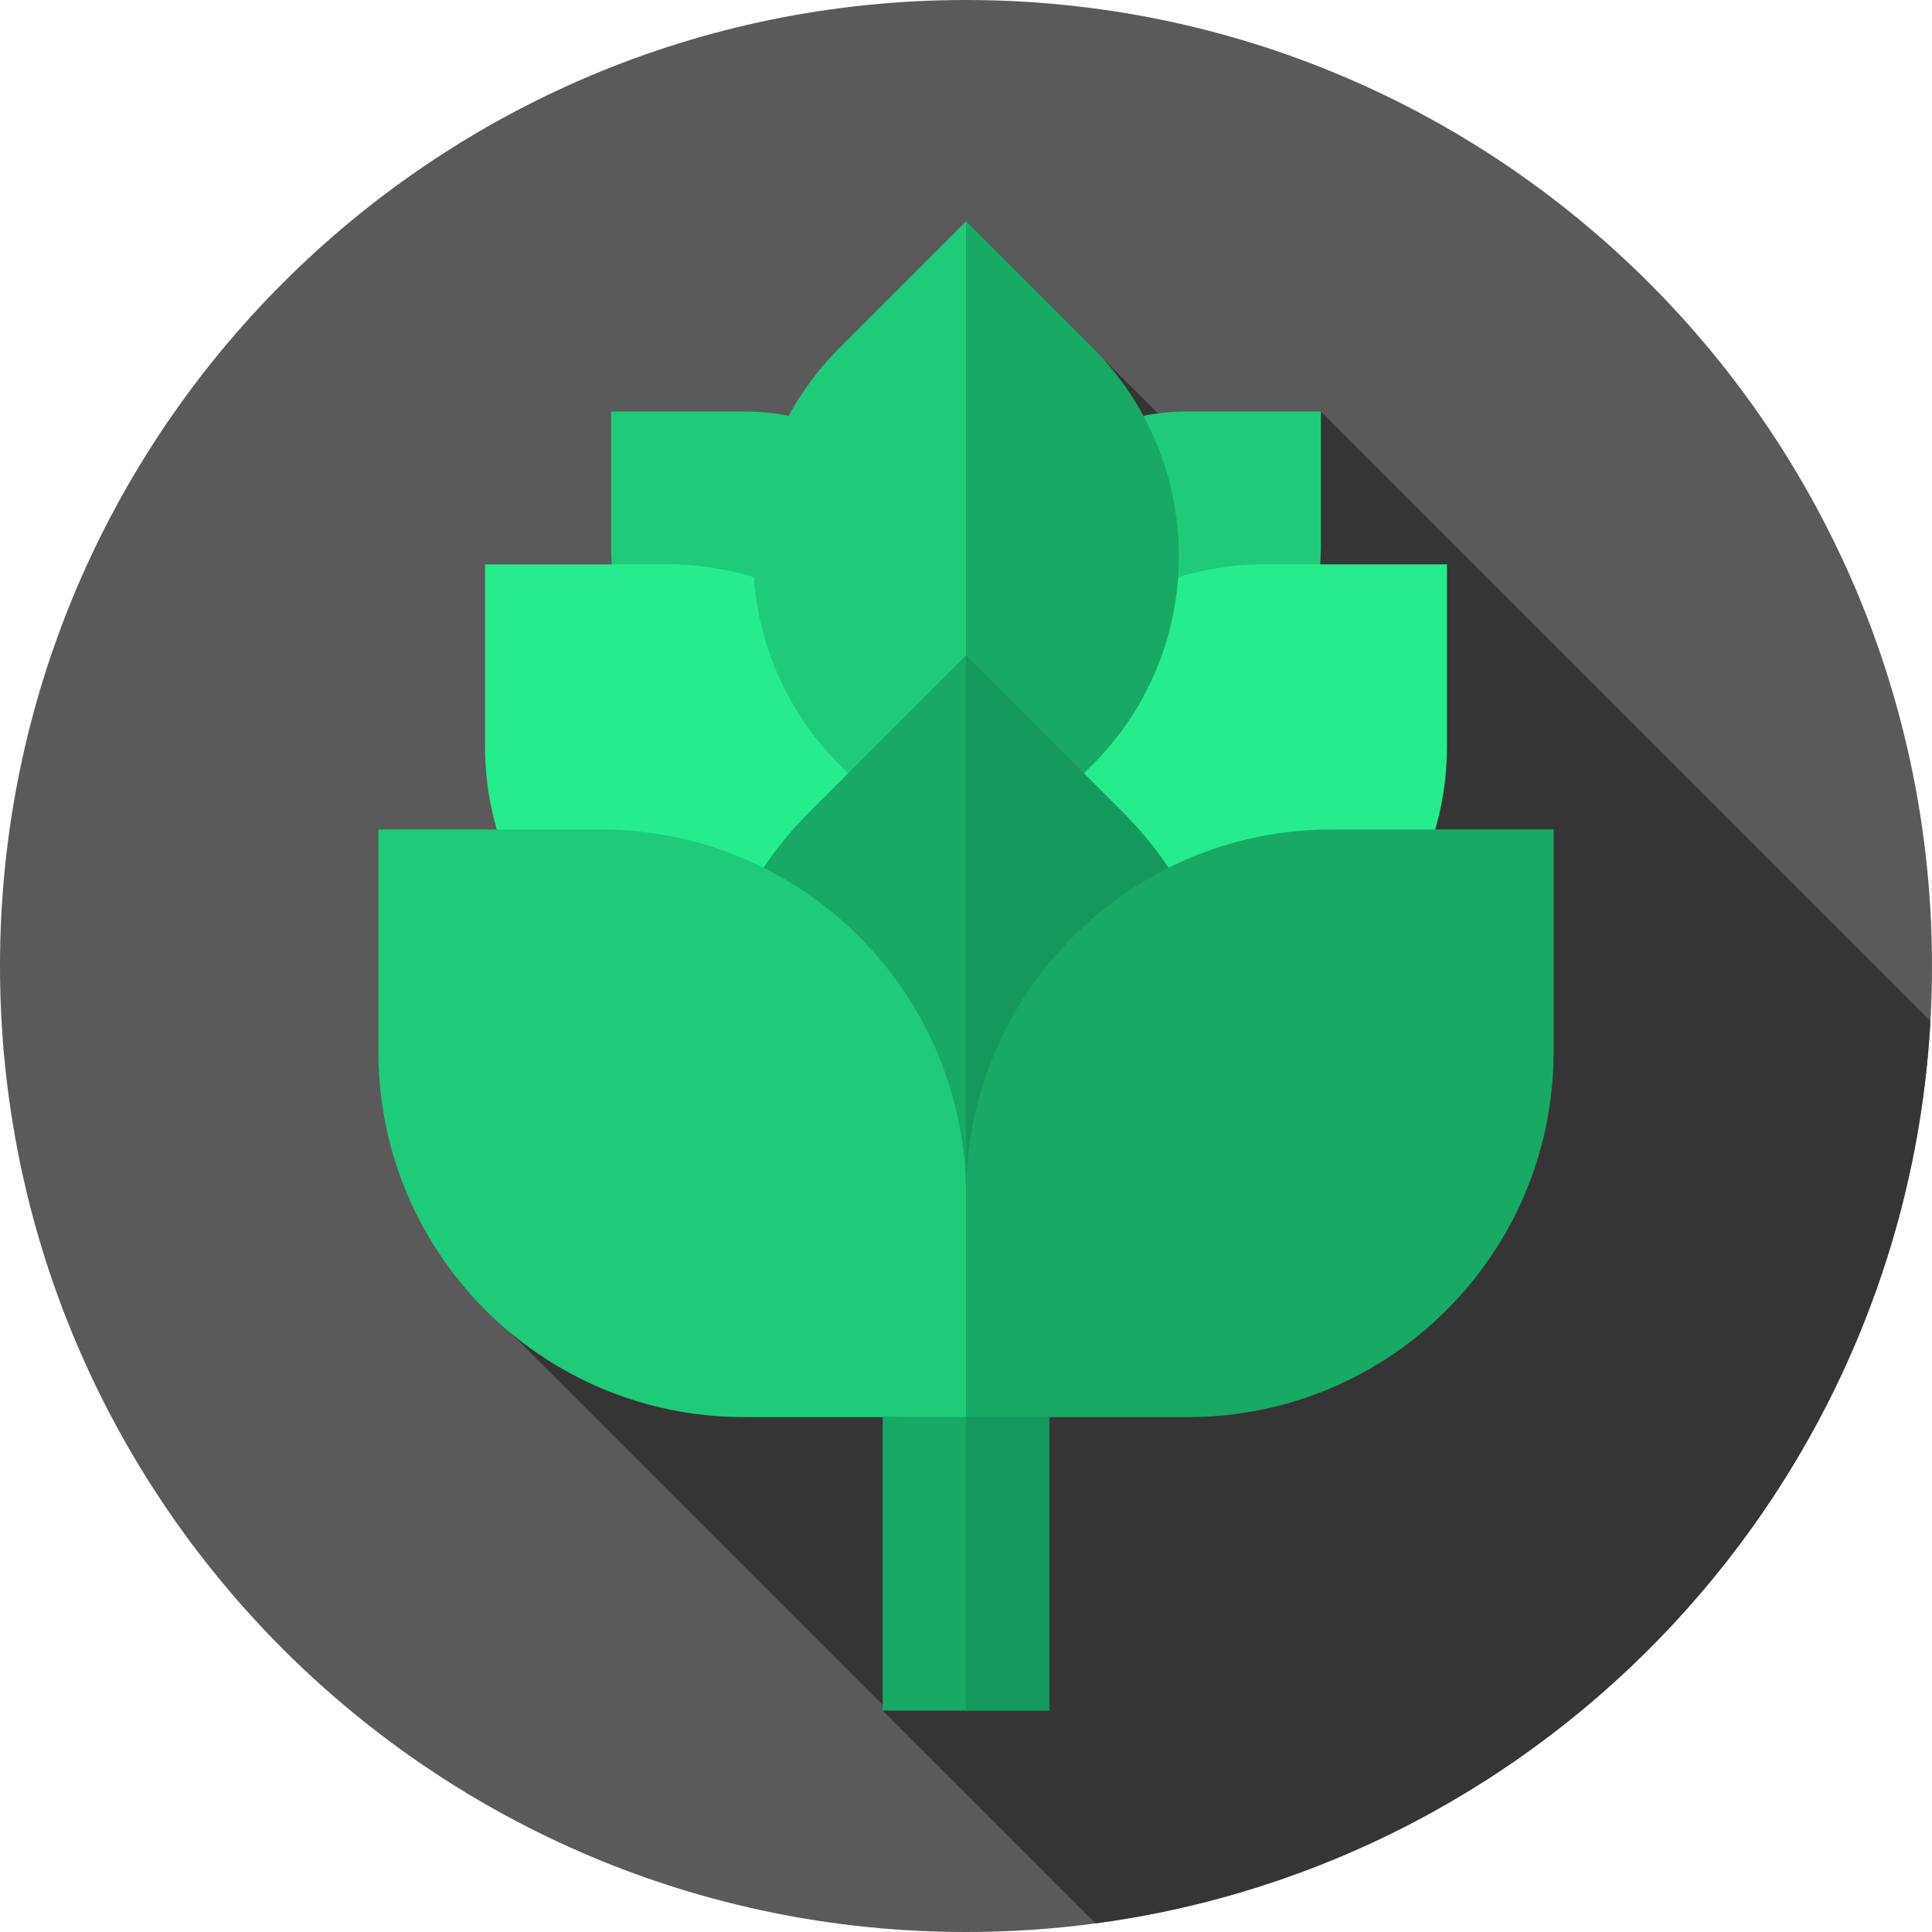 <svg height="512pt" viewBox="0 0 512 512" width="512pt" xmlns="http://www.w3.org/2000/svg"><path d="m512 256c0 141.387-114.613 256-256 256s-256-114.613-256-256 114.613-256 256-256 256 114.613 256 256zm0 0" fill="#5a5a5a"/><path d="m290.301 509.707c120.441-16.133 214.359-115.996 221.277-239.121l-161.523-161.523-27.512 16.16-66.543-66.543-120.5 294.727 99.051 99.055-.633.859zm0 0" fill="#353535"/><path d="m256 203.117h-35.559c-32.305 0-58.496-26.191-58.496-58.496v-35.559h35.559c32.309 0 58.496 26.188 58.496 58.496zm0 0" fill="#1fcb79"/><path d="m256 203.117h35.559c32.305 0 58.496-26.191 58.496-58.496v-35.559h-35.559c-32.309 0-58.496 26.188-58.496 58.496zm0 0" fill="#1fcb79"/><path d="m256 277.016h-48.191c-43.781 0-79.273-35.492-79.273-79.273v-48.191h48.191c43.781 0 79.273 35.492 79.273 79.273zm0 0" fill="#27ec8d"/><path d="m256 277.016h48.191c43.781 0 79.273-35.492 79.273-79.273v-48.191h-48.191c-43.781 0-79.273 35.492-79.273 79.273zm0 0" fill="#27ec8d"/><path d="m256 236.16-33.551-33.547c-30.48-30.48-30.48-79.902 0-110.383l33.551-33.551 33.551 33.547c30.48 30.484 30.48 79.902 0 110.383zm0 0" fill="#1fcb79"/><path d="m289.551 92.23-33.551-33.551v177.48l33.551-33.547c30.48-30.484 30.48-79.902 0-110.383zm0 0" fill="#18a965"/><path d="m256 393.926-41.629-41.633c-37.824-37.82-37.824-99.141 0-136.965l41.629-41.629 41.629 41.629c37.824 37.824 37.824 99.145 0 136.965zm0 0" fill="#18a965"/><path d="m297.629 215.328-41.629-41.629v220.227l41.629-41.633c37.824-37.82 37.824-99.141 0-136.965zm0 0" fill="#15985b"/><path d="m256 375.543h-58.875c-53.488 0-96.848-43.359-96.848-96.848v-58.875h58.875c53.488 0 96.848 43.359 96.848 96.848zm0 0" fill="#1fcb79"/><path d="m256 375.543h58.875c53.488 0 96.848-43.359 96.848-96.848v-58.875h-58.875c-53.488 0-96.848 43.359-96.848 96.848zm0 0" fill="#18a965"/><path d="m233.918 375.543h44.164v77.777h-44.164zm0 0" fill="#18a965"/><path d="m256 375.543h22.082v77.777h-22.082zm0 0" fill="#15985b"/></svg>